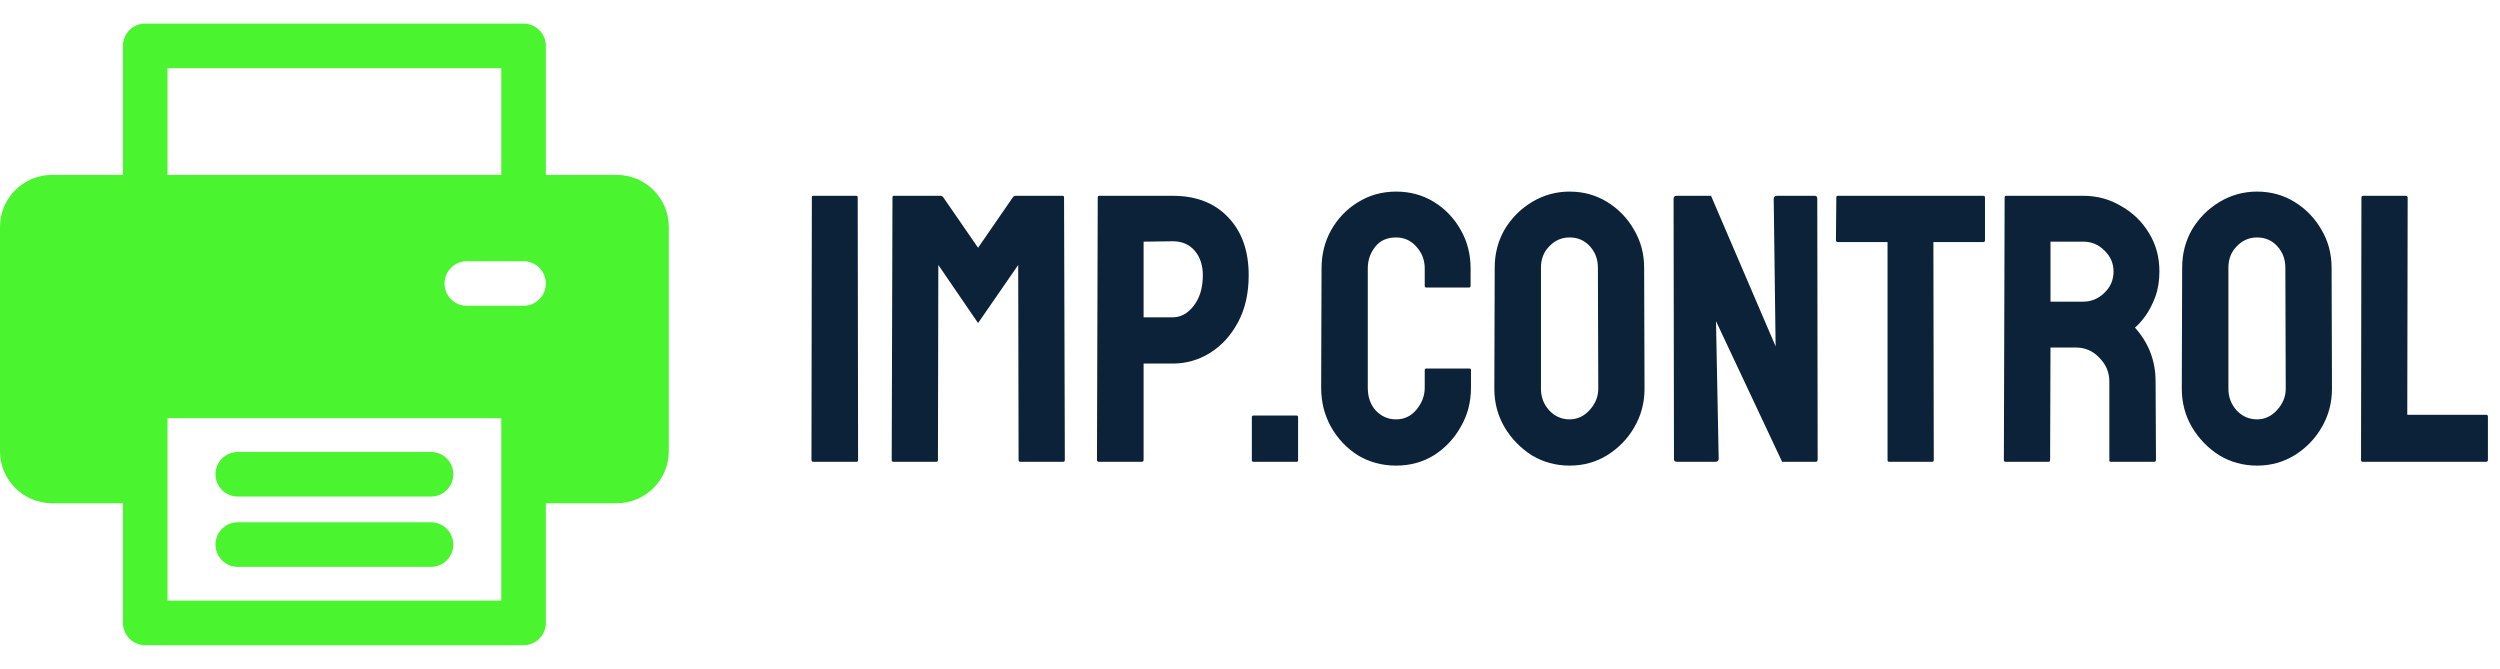 <svg width="157" height="42" viewBox="0 0 157 42" fill="none" xmlns="http://www.w3.org/2000/svg">
<path d="M27.067 32.799H14.933C14.16 32.799 13.533 33.426 13.533 34.199C13.533 34.972 14.16 35.599 14.933 35.599H27.067C27.84 35.599 28.467 34.972 28.467 34.199C28.467 33.426 27.84 32.799 27.067 32.799Z" fill="#4AF42E"/>
<path d="M27.067 28.383H14.933C14.16 28.383 13.533 29.01 13.533 29.783C13.533 30.557 14.16 31.183 14.933 31.183H27.067C27.84 31.183 28.467 30.557 28.467 29.783C28.467 29.01 27.84 28.383 27.067 28.383Z" fill="#4AF42E"/>
<path d="M38.733 10.985H34.279V2.882C34.279 2.109 33.652 1.482 32.879 1.482H9.121C8.348 1.482 7.721 2.109 7.721 2.882V10.985H3.267C1.465 10.985 0 12.45 0 14.251V28.336C0 30.137 1.465 31.603 3.267 31.603H7.721V39.118C7.721 39.891 8.348 40.518 9.121 40.518H32.879C33.652 40.518 34.279 39.891 34.279 39.118V31.603H38.733C40.535 31.603 42 30.137 42 28.336V14.251C42 12.45 40.535 10.985 38.733 10.985ZM10.521 4.282H31.479V10.985H10.521V4.282ZM31.479 37.718H10.521C10.521 37.444 10.521 26.603 10.521 26.264H31.479C31.479 26.611 31.479 37.455 31.479 37.718ZM32.879 19.205H29.315C28.542 19.205 27.915 18.579 27.915 17.805C27.915 17.032 28.542 16.405 29.315 16.405H32.879C33.652 16.405 34.279 17.032 34.279 17.805C34.279 18.579 33.652 19.205 32.879 19.205Z" fill="#4AF42E"/>
<path d="M51.08 29C51 29 50.96 28.96 50.96 28.88L50.984 12.392C50.984 12.328 51.016 12.296 51.08 12.296H53.768C53.832 12.296 53.864 12.328 53.864 12.392L53.888 28.88C53.888 28.96 53.856 29 53.792 29H51.08ZM56.095 29C56.031 29 55.999 28.96 55.999 28.88L56.047 12.392C56.047 12.328 56.079 12.296 56.143 12.296H59.071C59.135 12.296 59.191 12.328 59.239 12.392L61.423 15.56L63.607 12.392C63.655 12.328 63.711 12.296 63.775 12.296H66.727C66.791 12.296 66.823 12.328 66.823 12.392L66.871 28.88C66.871 28.96 66.839 29 66.775 29H64.063C63.999 29 63.967 28.96 63.967 28.88L63.943 16.64L61.423 20.288L58.927 16.64L58.903 28.88C58.903 28.96 58.871 29 58.807 29H56.095ZM69.01 29C68.93 29 68.89 28.96 68.89 28.88L68.938 12.392C68.938 12.328 68.97 12.296 69.034 12.296H73.642C75.114 12.296 76.274 12.744 77.122 13.64C77.986 14.536 78.418 15.752 78.418 17.288C78.418 18.424 78.194 19.408 77.746 20.24C77.298 21.072 76.714 21.712 75.994 22.16C75.274 22.608 74.49 22.832 73.642 22.832H71.818V28.88C71.818 28.96 71.778 29 71.698 29H69.01ZM71.818 19.928H73.642C74.154 19.928 74.594 19.688 74.962 19.208C75.346 18.712 75.538 18.072 75.538 17.288C75.538 16.664 75.37 16.152 75.034 15.752C74.698 15.352 74.234 15.152 73.642 15.152L71.818 15.176V19.928ZM78.712 29C78.648 29 78.616 28.968 78.616 28.904V26.192C78.616 26.128 78.648 26.096 78.712 26.096H81.424C81.488 26.096 81.52 26.128 81.52 26.192V28.904C81.52 28.968 81.488 29 81.424 29H78.712ZM87.673 29.24C86.793 29.24 85.993 29.024 85.273 28.592C84.569 28.144 84.009 27.552 83.593 26.816C83.177 26.08 82.969 25.256 82.969 24.344L82.993 16.856C82.993 15.976 83.193 15.176 83.593 14.456C84.009 13.72 84.569 13.136 85.273 12.704C85.993 12.256 86.793 12.032 87.673 12.032C88.553 12.032 89.345 12.248 90.049 12.68C90.753 13.112 91.313 13.696 91.729 14.432C92.145 15.152 92.353 15.96 92.353 16.856V17.96C92.353 18.024 92.321 18.056 92.257 18.056H89.569C89.505 18.056 89.473 18.024 89.473 17.96V16.856C89.473 16.328 89.297 15.872 88.945 15.488C88.609 15.104 88.185 14.912 87.673 14.912C87.097 14.912 86.657 15.112 86.353 15.512C86.049 15.896 85.897 16.344 85.897 16.856V24.344C85.897 24.936 86.065 25.416 86.401 25.784C86.753 26.152 87.177 26.336 87.673 26.336C88.185 26.336 88.609 26.136 88.945 25.736C89.297 25.32 89.473 24.856 89.473 24.344V23.24C89.473 23.176 89.505 23.144 89.569 23.144H92.281C92.345 23.144 92.377 23.176 92.377 23.24V24.344C92.377 25.256 92.161 26.08 91.729 26.816C91.313 27.552 90.753 28.144 90.049 28.592C89.345 29.024 88.553 29.24 87.673 29.24ZM98.572 29.24C97.708 29.24 96.916 29.024 96.196 28.592C95.492 28.144 94.924 27.56 94.492 26.84C94.06 26.104 93.844 25.296 93.844 24.416L93.868 16.808C93.868 15.928 94.076 15.128 94.492 14.408C94.924 13.688 95.5 13.112 96.22 12.68C96.94 12.248 97.724 12.032 98.572 12.032C99.436 12.032 100.22 12.248 100.924 12.68C101.628 13.112 102.188 13.688 102.604 14.408C103.036 15.128 103.252 15.928 103.252 16.808L103.276 24.416C103.276 25.296 103.06 26.104 102.628 26.84C102.212 27.56 101.644 28.144 100.924 28.592C100.22 29.024 99.436 29.24 98.572 29.24ZM98.572 26.336C99.052 26.336 99.468 26.144 99.82 25.76C100.188 25.36 100.372 24.912 100.372 24.416L100.348 16.808C100.348 16.28 100.18 15.832 99.844 15.464C99.508 15.096 99.084 14.912 98.572 14.912C98.076 14.912 97.652 15.096 97.3 15.464C96.948 15.816 96.772 16.264 96.772 16.808V24.416C96.772 24.944 96.948 25.4 97.3 25.784C97.652 26.152 98.076 26.336 98.572 26.336ZM105.317 29C105.189 29 105.125 28.944 105.125 28.832L105.101 12.488C105.101 12.36 105.165 12.296 105.293 12.296H107.453L111.509 21.752L111.389 12.488C111.389 12.36 111.461 12.296 111.605 12.296H113.981C114.077 12.296 114.125 12.36 114.125 12.488L114.149 28.856C114.149 28.952 114.109 29 114.029 29H111.917L107.765 20.168L107.933 28.808C107.933 28.936 107.861 29 107.717 29H105.317ZM118.633 29C118.569 29 118.537 28.96 118.537 28.88V15.2H115.417C115.337 15.2 115.297 15.16 115.297 15.08L115.321 12.392C115.321 12.328 115.353 12.296 115.417 12.296H124.537C124.617 12.296 124.657 12.328 124.657 12.392V15.08C124.657 15.16 124.625 15.2 124.561 15.2H121.417L121.441 28.88C121.441 28.96 121.409 29 121.345 29H118.633ZM125.939 29C125.875 29 125.843 28.96 125.843 28.88L125.891 12.392C125.891 12.328 125.923 12.296 125.987 12.296H130.835C131.699 12.296 132.491 12.512 133.211 12.944C133.947 13.36 134.531 13.928 134.963 14.648C135.395 15.352 135.611 16.152 135.611 17.048C135.611 17.64 135.523 18.176 135.347 18.656C135.171 19.12 134.963 19.52 134.723 19.856C134.483 20.176 134.267 20.416 134.075 20.576C134.939 21.536 135.371 22.664 135.371 23.96L135.395 28.88C135.395 28.96 135.355 29 135.275 29H132.563C132.499 29 132.467 28.976 132.467 28.928V23.96C132.467 23.384 132.259 22.888 131.843 22.472C131.443 22.04 130.947 21.824 130.355 21.824H128.771L128.747 28.88C128.747 28.96 128.715 29 128.651 29H125.939ZM128.771 18.944H130.835C131.331 18.944 131.771 18.76 132.155 18.392C132.539 18.024 132.731 17.576 132.731 17.048C132.731 16.536 132.539 16.096 132.155 15.728C131.787 15.36 131.347 15.176 130.835 15.176H128.771V18.944ZM141.744 29.24C140.88 29.24 140.088 29.024 139.368 28.592C138.664 28.144 138.096 27.56 137.664 26.84C137.232 26.104 137.016 25.296 137.016 24.416L137.04 16.808C137.04 15.928 137.248 15.128 137.664 14.408C138.096 13.688 138.672 13.112 139.392 12.68C140.112 12.248 140.896 12.032 141.744 12.032C142.608 12.032 143.392 12.248 144.096 12.68C144.8 13.112 145.36 13.688 145.776 14.408C146.208 15.128 146.424 15.928 146.424 16.808L146.448 24.416C146.448 25.296 146.232 26.104 145.8 26.84C145.384 27.56 144.816 28.144 144.096 28.592C143.392 29.024 142.608 29.24 141.744 29.24ZM141.744 26.336C142.224 26.336 142.64 26.144 142.992 25.76C143.36 25.36 143.544 24.912 143.544 24.416L143.52 16.808C143.52 16.28 143.352 15.832 143.016 15.464C142.68 15.096 142.256 14.912 141.744 14.912C141.248 14.912 140.824 15.096 140.472 15.464C140.12 15.816 139.944 16.264 139.944 16.808V24.416C139.944 24.944 140.12 25.4 140.472 25.784C140.824 26.152 141.248 26.336 141.744 26.336ZM148.369 29C148.305 29 148.273 28.96 148.273 28.88L148.297 12.416C148.297 12.336 148.337 12.296 148.417 12.296H151.081C151.161 12.296 151.201 12.336 151.201 12.416L151.177 26.048H156.121C156.201 26.048 156.241 26.088 156.241 26.168V28.88C156.241 28.96 156.201 29 156.121 29H148.369Z" fill="#0B2239"/>
</svg>
